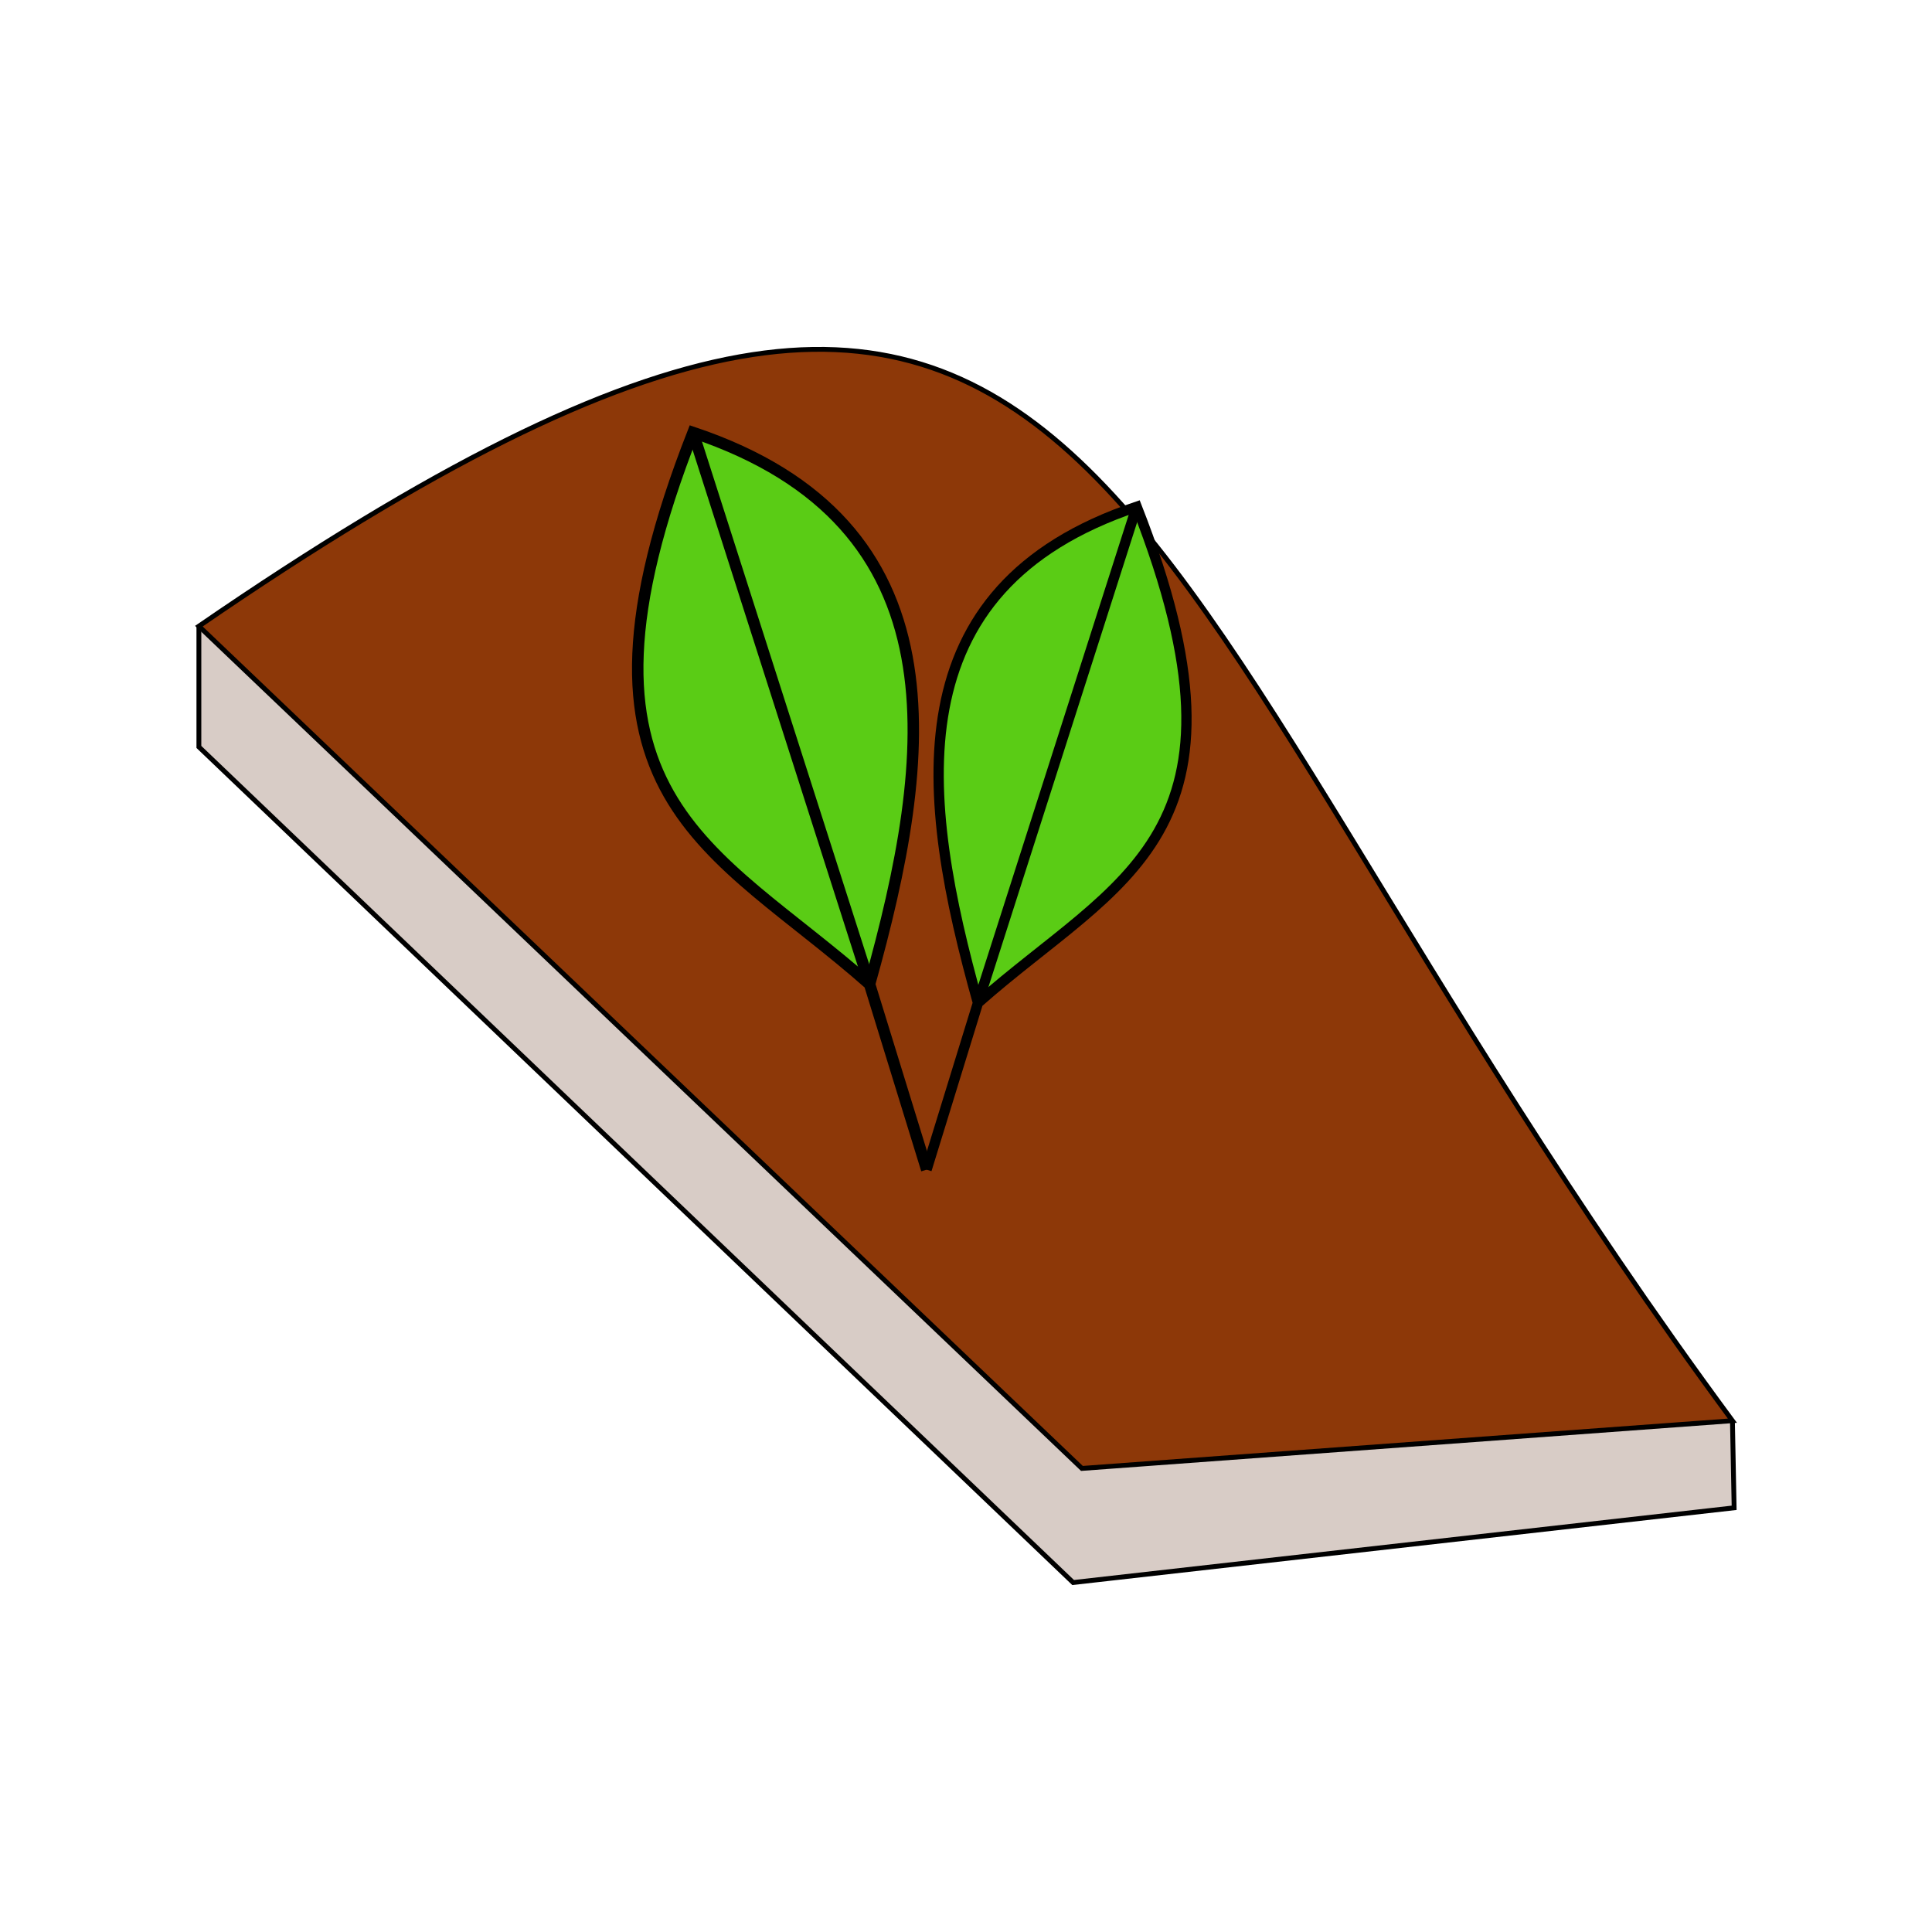 <?xml version="1.0" encoding="UTF-8" standalone="no"?>
<!-- Created with Inkscape (http://www.inkscape.org/) -->

<svg
   xmlns:dc="http://purl.org/dc/elements/1.1/"
   xmlns:cc="http://creativecommons.org/ns#"
   xmlns:rdf="http://www.w3.org/1999/02/22-rdf-syntax-ns#"
   xmlns:svg="http://www.w3.org/2000/svg"
   xmlns="http://www.w3.org/2000/svg"
   xmlns:sodipodi="http://sodipodi.sourceforge.net/DTD/sodipodi-0.dtd"
   xmlns:inkscape="http://www.inkscape.org/namespaces/inkscape"
   width="400"
   height="400"
   viewBox="0 0 105.833 105.833"
   version="1.1"
   id="svg8"
   inkscape:version="0.92.3 (2405546, 2018-03-11)"
   sodipodi:docname="m1.svg">
  <defs
     id="defs2">
    <pattern
       y="0"
       x="0"
       height="6"
       width="6"
       patternUnits="userSpaceOnUse"
       id="EMFhbasepattern" />
  </defs>
  <sodipodi:namedview
     id="base"
     pagecolor="#ffffff"
     bordercolor="#666666"
     borderopacity="1.0"
     inkscape:pageopacity="0.0"
     inkscape:pageshadow="2"
     inkscape:zoom="0.98994949"
     inkscape:cx="219.00227"
     inkscape:cy="201.38601"
     inkscape:document-units="mm"
     inkscape:current-layer="layer1"
     showgrid="false"
     units="px"
     inkscape:window-width="958"
     inkscape:window-height="1048"
     inkscape:window-x="953"
     inkscape:window-y="0"
     inkscape:window-maximized="0" />
  <g
     inkscape:label="Layer 1"
     inkscape:groupmode="layer"
     id="layer1"
     transform="translate(0,-191.167)">
    <g
       id="g6460"
       style="fill:#d8ccc6;fill-opacity:1"
       transform="translate(-365.872,446.522)">
      <path
         sodipodi:nodetypes="ccccc"
         inkscape:connector-curvature="0"
         id="path6457"
         d="m 376.767,-221.054 v 6.615 l 47.89,45.773 36.209,-4.093 -0.093,-4.771"
         style="fill:#d8ccc6;fill-opacity:1;stroke:#000000;stroke-width:0.265px;stroke-linecap:butt;stroke-linejoin:miter;stroke-opacity:1" />
    </g>
    <path
       style="fill:#8d3808;fill-opacity:1;stroke:#000000;stroke-width:0.265px;stroke-linecap:butt;stroke-linejoin:miter;stroke-opacity:1"
       d="m 10.894,225.468 48.373,46.138 35.632,-2.614 C 59.258,220.676 61.867,190.472 10.894,225.468 Z"
       id="path6446"
       inkscape:connector-curvature="0"
       sodipodi:nodetypes="cccc" />
    <g
       transform="matrix(3.942,0,0,3.942,21.984,207.237)"
       id="g6485-7">
      <path
         style="fill:#5acc15;fill-opacity:1;stroke:#000000;stroke-width:0.159;stroke-linecap:butt;stroke-linejoin:miter;stroke-miterlimit:4;stroke-dasharray:none;stroke-opacity:1"
         d="M 7.301,12.177 6.507,9.6 C 4.332,7.677 2.058,7.026 4.054,1.933 7.822,3.196 7.395,6.425 6.507,9.6 Z"
         id="path1652-1-6"
         inkscape:connector-curvature="0"
         sodipodi:nodetypes="ccccc" />
      <path
         style="fill:none;stroke:#000000;stroke-width:0.159;stroke-linecap:butt;stroke-linejoin:miter;stroke-miterlimit:4;stroke-dasharray:none;stroke-opacity:1"
         d="M 6.507,9.6 4.054,1.933"
         id="path1654-1-4"
         inkscape:connector-curvature="0" />
    </g>
    <g
       transform="matrix(-3.545,0,0,3.545,76.639,212.072)"
       id="g6485-6">
      <path
         style="fill:#5acc15;fill-opacity:1;stroke:#000000;stroke-width:0.159;stroke-linecap:butt;stroke-linejoin:miter;stroke-miterlimit:4;stroke-dasharray:none;stroke-opacity:1"
         d="M 7.301,12.177 6.507,9.6 C 4.332,7.677 2.058,7.026 4.054,1.933 7.822,3.196 7.395,6.425 6.507,9.6 Z"
         id="path1652-1-4"
         inkscape:connector-curvature="0"
         sodipodi:nodetypes="ccccc" />
      <path
         style="fill:none;stroke:#000000;stroke-width:0.159;stroke-linecap:butt;stroke-linejoin:miter;stroke-miterlimit:4;stroke-dasharray:none;stroke-opacity:1"
         d="M 6.507,9.6 4.054,1.933"
         id="path1654-1-1"
         inkscape:connector-curvature="0" />
    </g>
  </g>
</svg>
